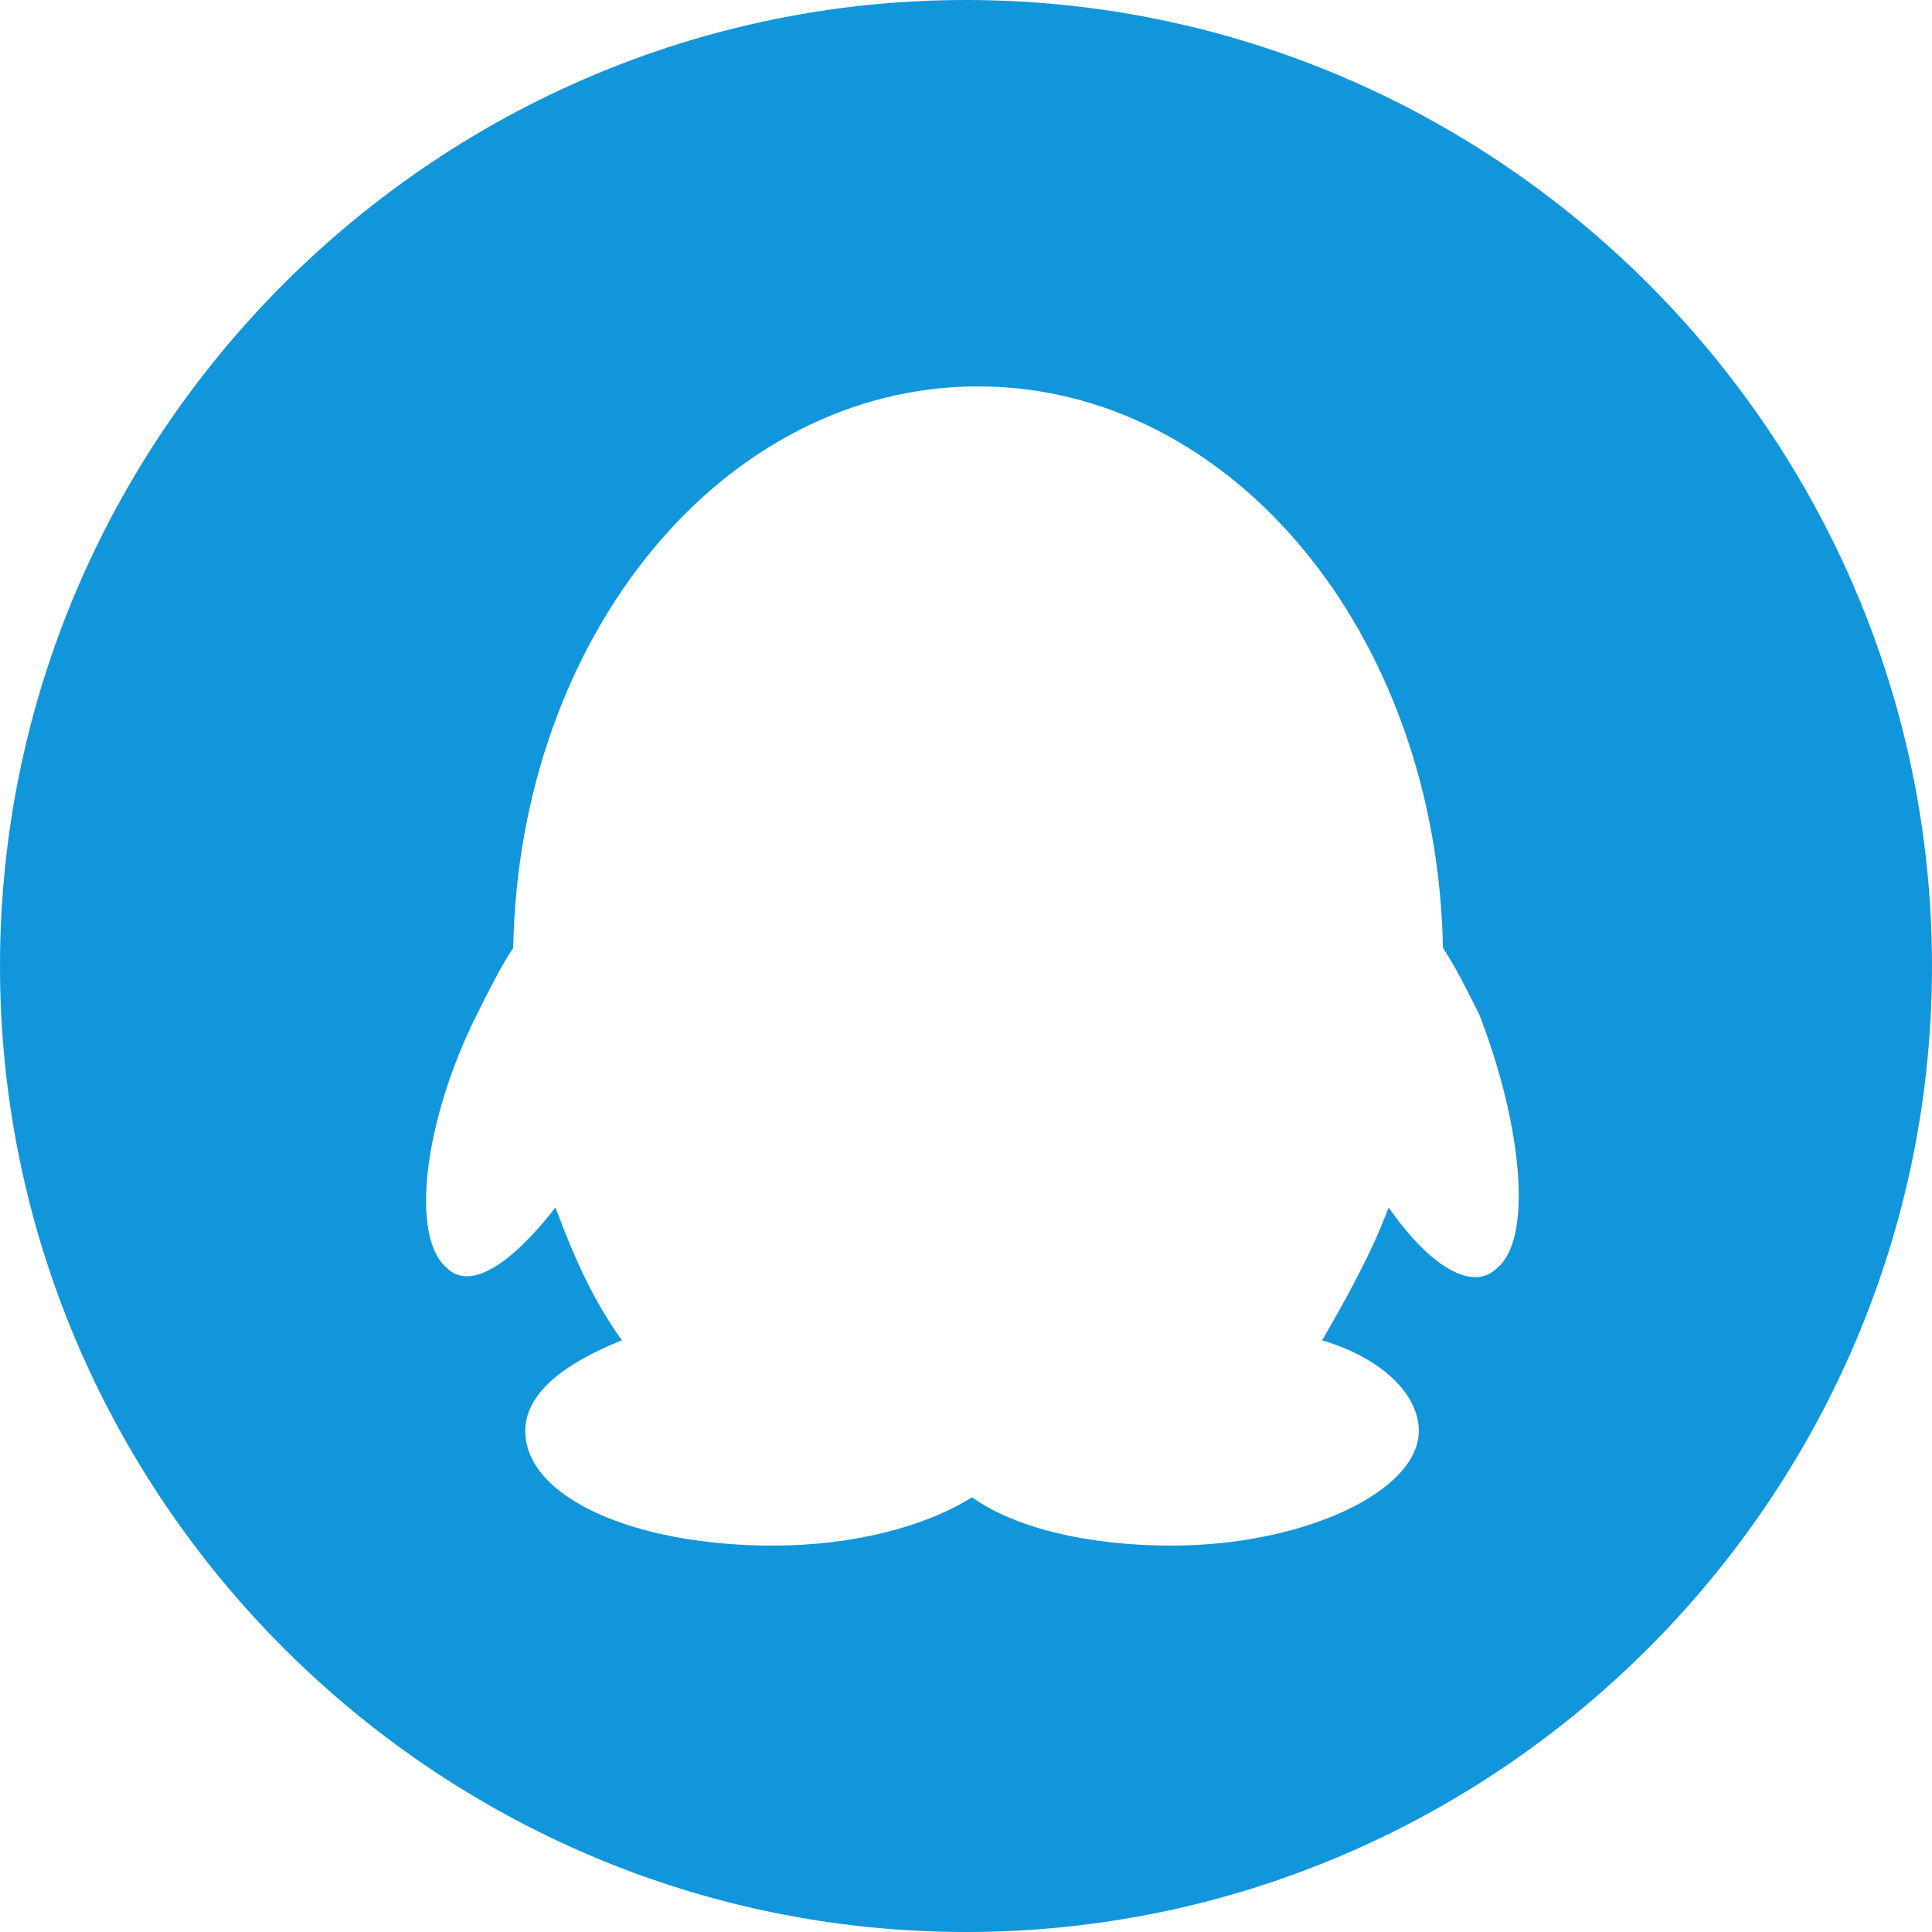 <?xml version="1.0" encoding="utf-8"?>
<!-- Generator: Adobe Illustrator 19.0.0, SVG Export Plug-In . SVG Version: 6.00 Build 0)  -->
<svg version="1.1" id="图层_1" xmlns="http://www.w3.org/2000/svg" xmlns:xlink="http://www.w3.org/1999/xlink" x="0px" y="0px"
	 viewBox="-358 2 32 32" style="enable-background:new -358 2 32 32;" xml:space="preserve">
<style type="text/css">
	.st0{fill:#1296DB;}
</style>
<path class="st0" d="M-342,2c-8.8,0-16,7.2-16,16s7.2,16,16,16s16-7.2,16-16S-333.2,2-342,2z M-333.2,23c-0.4,0.4-1.1,0-1.8-1
	c-0.3,0.8-0.7,1.5-1.1,2.2c1,0.3,1.6,0.9,1.6,1.5c0,1-1.9,1.9-4.1,1.9c-1.4,0-2.6-0.3-3.3-0.8c-0.8,0.5-2,0.8-3.3,0.8
	c-2.3,0-4.1-0.8-4.1-1.9c0-0.6,0.6-1.1,1.6-1.5c-0.5-0.7-0.8-1.4-1.1-2.2c-0.7,0.9-1.4,1.4-1.8,1c-0.6-0.5-0.4-2.4,0.5-4.2
	c0.2-0.4,0.4-0.8,0.6-1.1c0.1-5.2,3.5-9.3,7.7-9.3h0c4.2,0,7.6,4.1,7.7,9.3c0.2,0.3,0.4,0.7,0.6,1.1
	C-332.8,20.6-332.6,22.5-333.2,23L-333.2,23z"/>
</svg>
